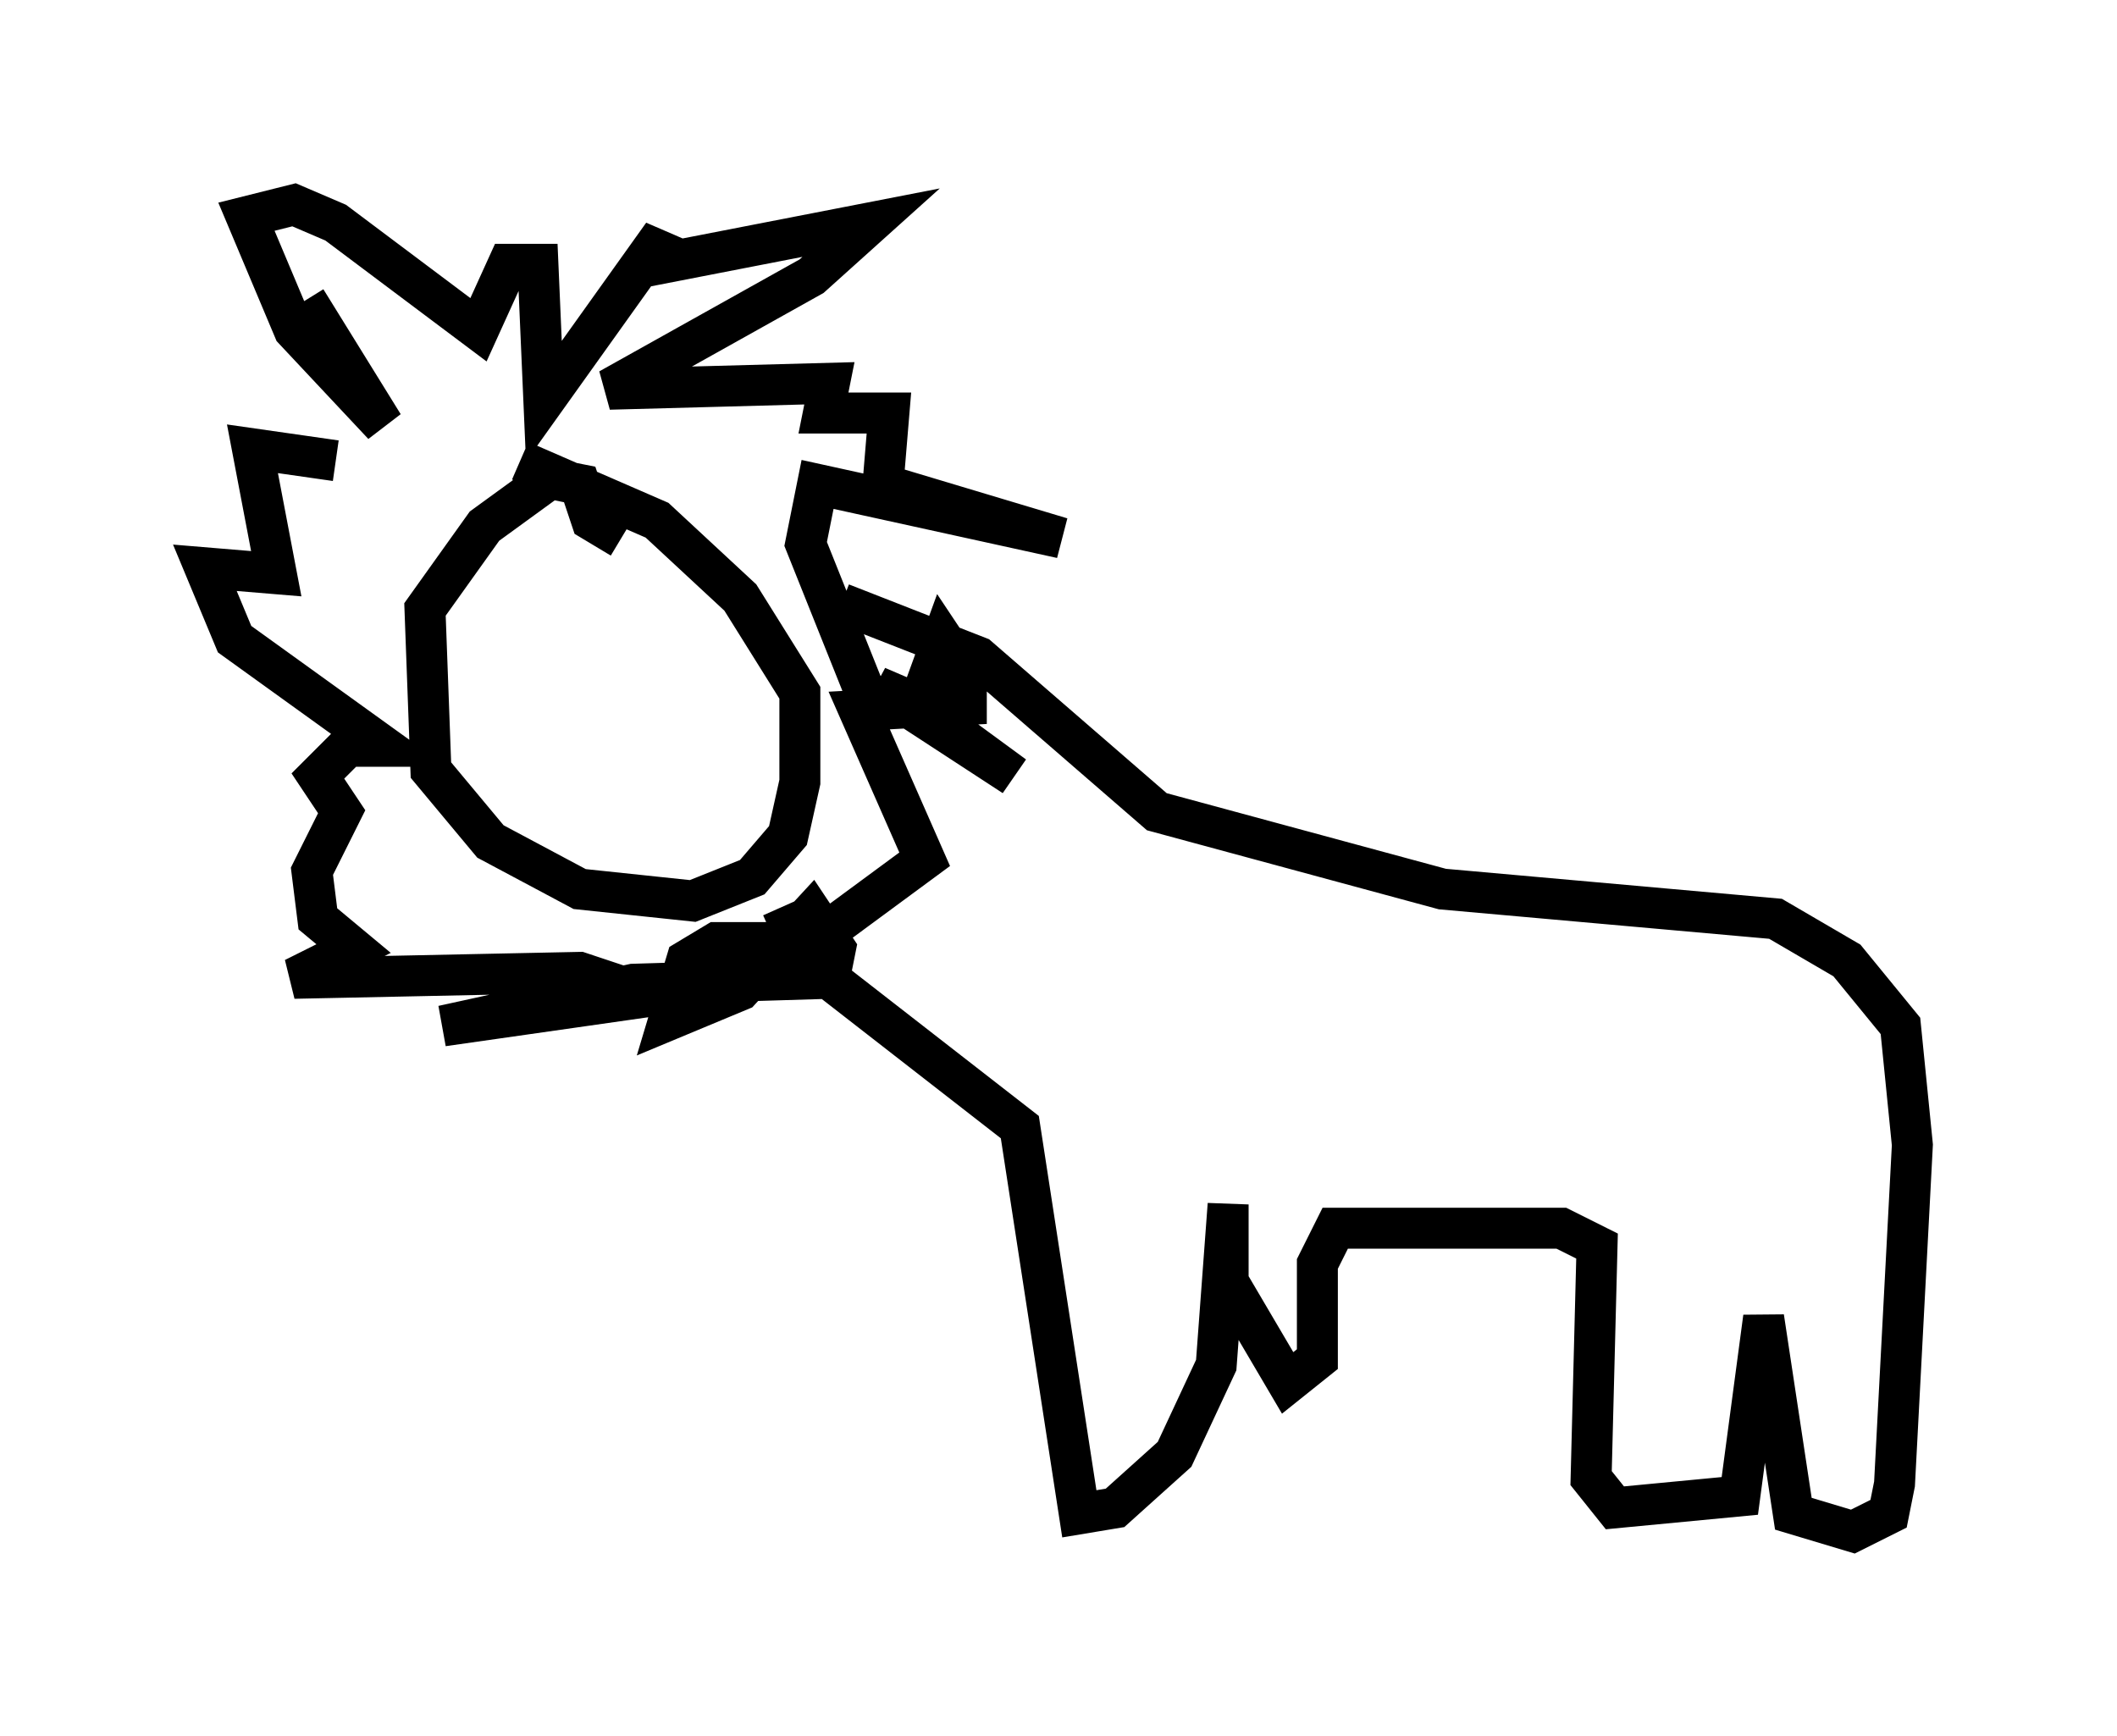 <?xml version="1.0" encoding="utf-8" ?>
<svg baseProfile="full" height="42.391" version="1.1" width="51.687" xmlns="http://www.w3.org/2000/svg" xmlns:ev="http://www.w3.org/2001/xml-events" xmlns:xlink="http://www.w3.org/1999/xlink"><defs /><rect fill="white" height="42.391" width="51.687" x="0" y="0" /><path d="M6.453, 6.453 m1.017, 0.872 l1.888, 3.05 -2.179, -2.324 l-1.162, -2.76 1.162, -0.291 l1.017, 0.436 3.486, 2.615 l0.726, -1.598 0.726, 0.0 l0.145, 3.341 2.905, -4.067 l-0.145, 0.726 5.229, -1.017 l-1.453, 1.307 -4.939, 2.76 l5.374, -0.145 -0.145, 0.726 l1.598, 0.0 -0.145, 1.743 l4.358, 1.307 -5.955, -1.307 l-0.291, 1.453 1.453, 3.631 l1.453, 0.436 2.179, 1.598 l-3.341, -2.179 1.017, 0.436 l0.581, -1.598 0.581, 0.872 l0.0, 0.726 -2.615, 0.145 l1.598, 3.631 -2.76, 2.034 l-2.324, 0.0 -0.726, 0.436 l-0.436, 1.453 1.743, -0.726 l1.743, -1.888 0.581, 0.872 l-0.145, 0.726 -4.793, 0.145 l-4.648, 1.017 5.084, -0.726 l-1.743, -0.581 -6.972, 0.145 l1.453, -0.726 -0.872, -0.726 l-0.145, -1.162 0.726, -1.453 l-0.581, -0.872 0.726, -0.726 l0.872, 0.0 -3.631, -2.615 l-0.726, -1.743 1.743, 0.145 l-0.581, -3.05 2.034, 0.291 m6.972, 1.888 l-0.726, -0.436 -0.291, -0.872 l-0.726, -0.145 -1.598, 1.162 l-1.453, 2.034 0.145, 3.922 l1.453, 1.743 2.179, 1.162 l2.76, 0.291 1.453, -0.581 l0.872, -1.017 0.291, -1.307 l0.0, -2.179 -1.453, -2.324 l-2.034, -1.888 -3.341, -1.453 m7.844, 3.486 l3.341, 1.307 4.358, 3.777 l6.972, 1.888 8.134, 0.726 l1.743, 1.017 1.307, 1.598 l0.291, 2.905 -0.436, 8.279 l-0.145, 0.726 -0.872, 0.436 l-1.453, -0.436 -0.726, -4.793 l-0.581, 4.358 -3.05, 0.291 l-0.581, -0.726 0.145, -5.665 l-0.872, -0.436 -5.52, 0.0 l-0.436, 0.872 0.0, 2.324 l-0.726, 0.581 -1.453, -2.469 l0.0, -1.888 -0.291, 3.922 l-1.017, 2.179 -1.453, 1.307 l-0.872, 0.145 -1.453, -9.441 l-5.229, -4.067 -0.581, -1.307 " fill="none" stroke="black" stroke-width="1" /></svg>